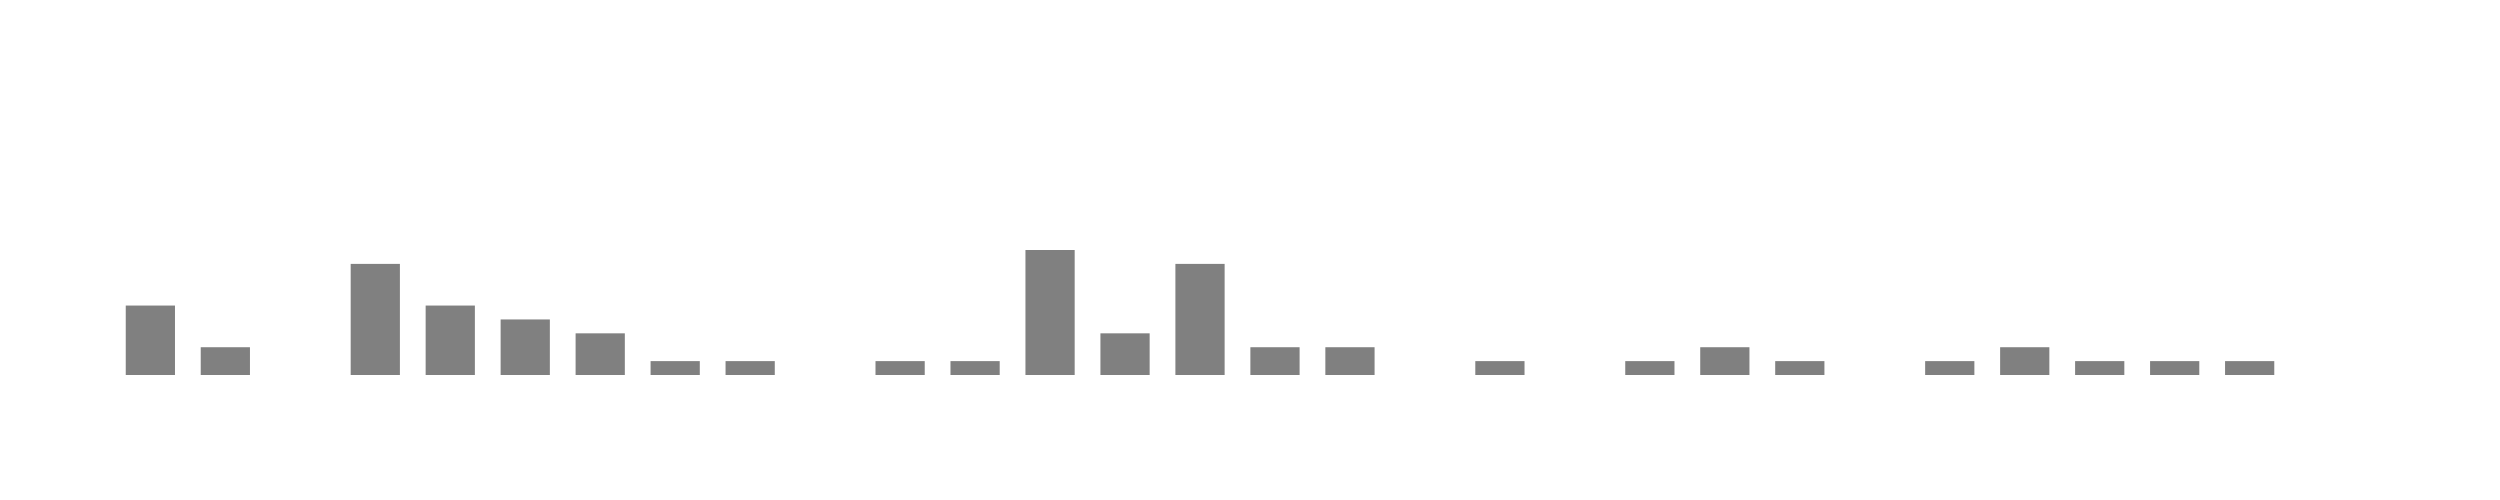 <svg xmlns="http://www.w3.org/2000/svg" viewBox="0 0 200 40"><g transform="translate(10,10)"><rect class="bar" x="0.06" width="3.938" y="14.444" height="5.556" fill="rgba(128, 128, 128, 1)"></rect><rect class="bar" x="6.058" width="3.938" y="17.778" height="2.222" fill="rgba(128, 128, 128, 1)"></rect><rect class="bar" x="12.056" width="3.938" y="20" height="0" fill="rgba(128, 128, 128, 1)"></rect><rect class="bar" x="18.054" width="3.938" y="11.111" height="8.889" fill="rgba(128, 128, 128, 1)"></rect><rect class="bar" x="24.052" width="3.938" y="14.444" height="5.556" fill="rgba(128, 128, 128, 1)"></rect><rect class="bar" x="30.05" width="3.938" y="15.556" height="4.444" fill="rgba(128, 128, 128, 1)"></rect><rect class="bar" x="36.048" width="3.938" y="16.667" height="3.333" fill="rgba(128, 128, 128, 1)"></rect><rect class="bar" x="42.046" width="3.938" y="18.889" height="1.111" fill="rgba(128, 128, 128, 1)"></rect><rect class="bar" x="48.044" width="3.938" y="18.889" height="1.111" fill="rgba(128, 128, 128, 1)"></rect><rect class="bar" x="54.042" width="3.938" y="20" height="0" fill="rgba(128, 128, 128, 1)"></rect><rect class="bar" x="60.04" width="3.938" y="18.889" height="1.111" fill="rgba(128, 128, 128, 1)"></rect><rect class="bar" x="66.038" width="3.938" y="18.889" height="1.111" fill="rgba(128, 128, 128, 1)"></rect><rect class="bar" x="72.036" width="3.938" y="10" height="10" fill="rgba(128, 128, 128, 1)"></rect><rect class="bar" x="78.034" width="3.938" y="16.667" height="3.333" fill="rgba(128, 128, 128, 1)"></rect><rect class="bar" x="84.032" width="3.938" y="11.111" height="8.889" fill="rgba(128, 128, 128, 1)"></rect><rect class="bar" x="90.03" width="3.938" y="17.778" height="2.222" fill="rgba(128, 128, 128, 1)"></rect><rect class="bar" x="96.028" width="3.938" y="17.778" height="2.222" fill="rgba(128, 128, 128, 1)"></rect><rect class="bar" x="102.026" width="3.938" y="20" height="0" fill="rgba(128, 128, 128, 1)"></rect><rect class="bar" x="108.024" width="3.938" y="18.889" height="1.111" fill="rgba(128, 128, 128, 1)"></rect><rect class="bar" x="114.022" width="3.938" y="20" height="0" fill="rgba(128, 128, 128, 1)"></rect><rect class="bar" x="120.02" width="3.938" y="18.889" height="1.111" fill="rgba(128, 128, 128, 1)"></rect><rect class="bar" x="126.018" width="3.938" y="17.778" height="2.222" fill="rgba(128, 128, 128, 1)"></rect><rect class="bar" x="132.016" width="3.938" y="18.889" height="1.111" fill="rgba(128, 128, 128, 1)"></rect><rect class="bar" x="138.014" width="3.938" y="20" height="0" fill="rgba(128, 128, 128, 1)"></rect><rect class="bar" x="144.012" width="3.938" y="18.889" height="1.111" fill="rgba(128, 128, 128, 1)"></rect><rect class="bar" x="150.01" width="3.938" y="17.778" height="2.222" fill="rgba(128, 128, 128, 1)"></rect><rect class="bar" x="156.008" width="3.938" y="18.889" height="1.111" fill="rgba(128, 128, 128, 1)"></rect><rect class="bar" x="162.006" width="3.938" y="18.889" height="1.111" fill="rgba(128, 128, 128, 1)"></rect><rect class="bar" x="168.004" width="3.938" y="18.889" height="1.111" fill="rgba(128, 128, 128, 1)"></rect><rect class="bar" x="174.002" width="3.938" y="20" height="0" fill="rgba(128, 128, 128, 1)"></rect></g></svg>